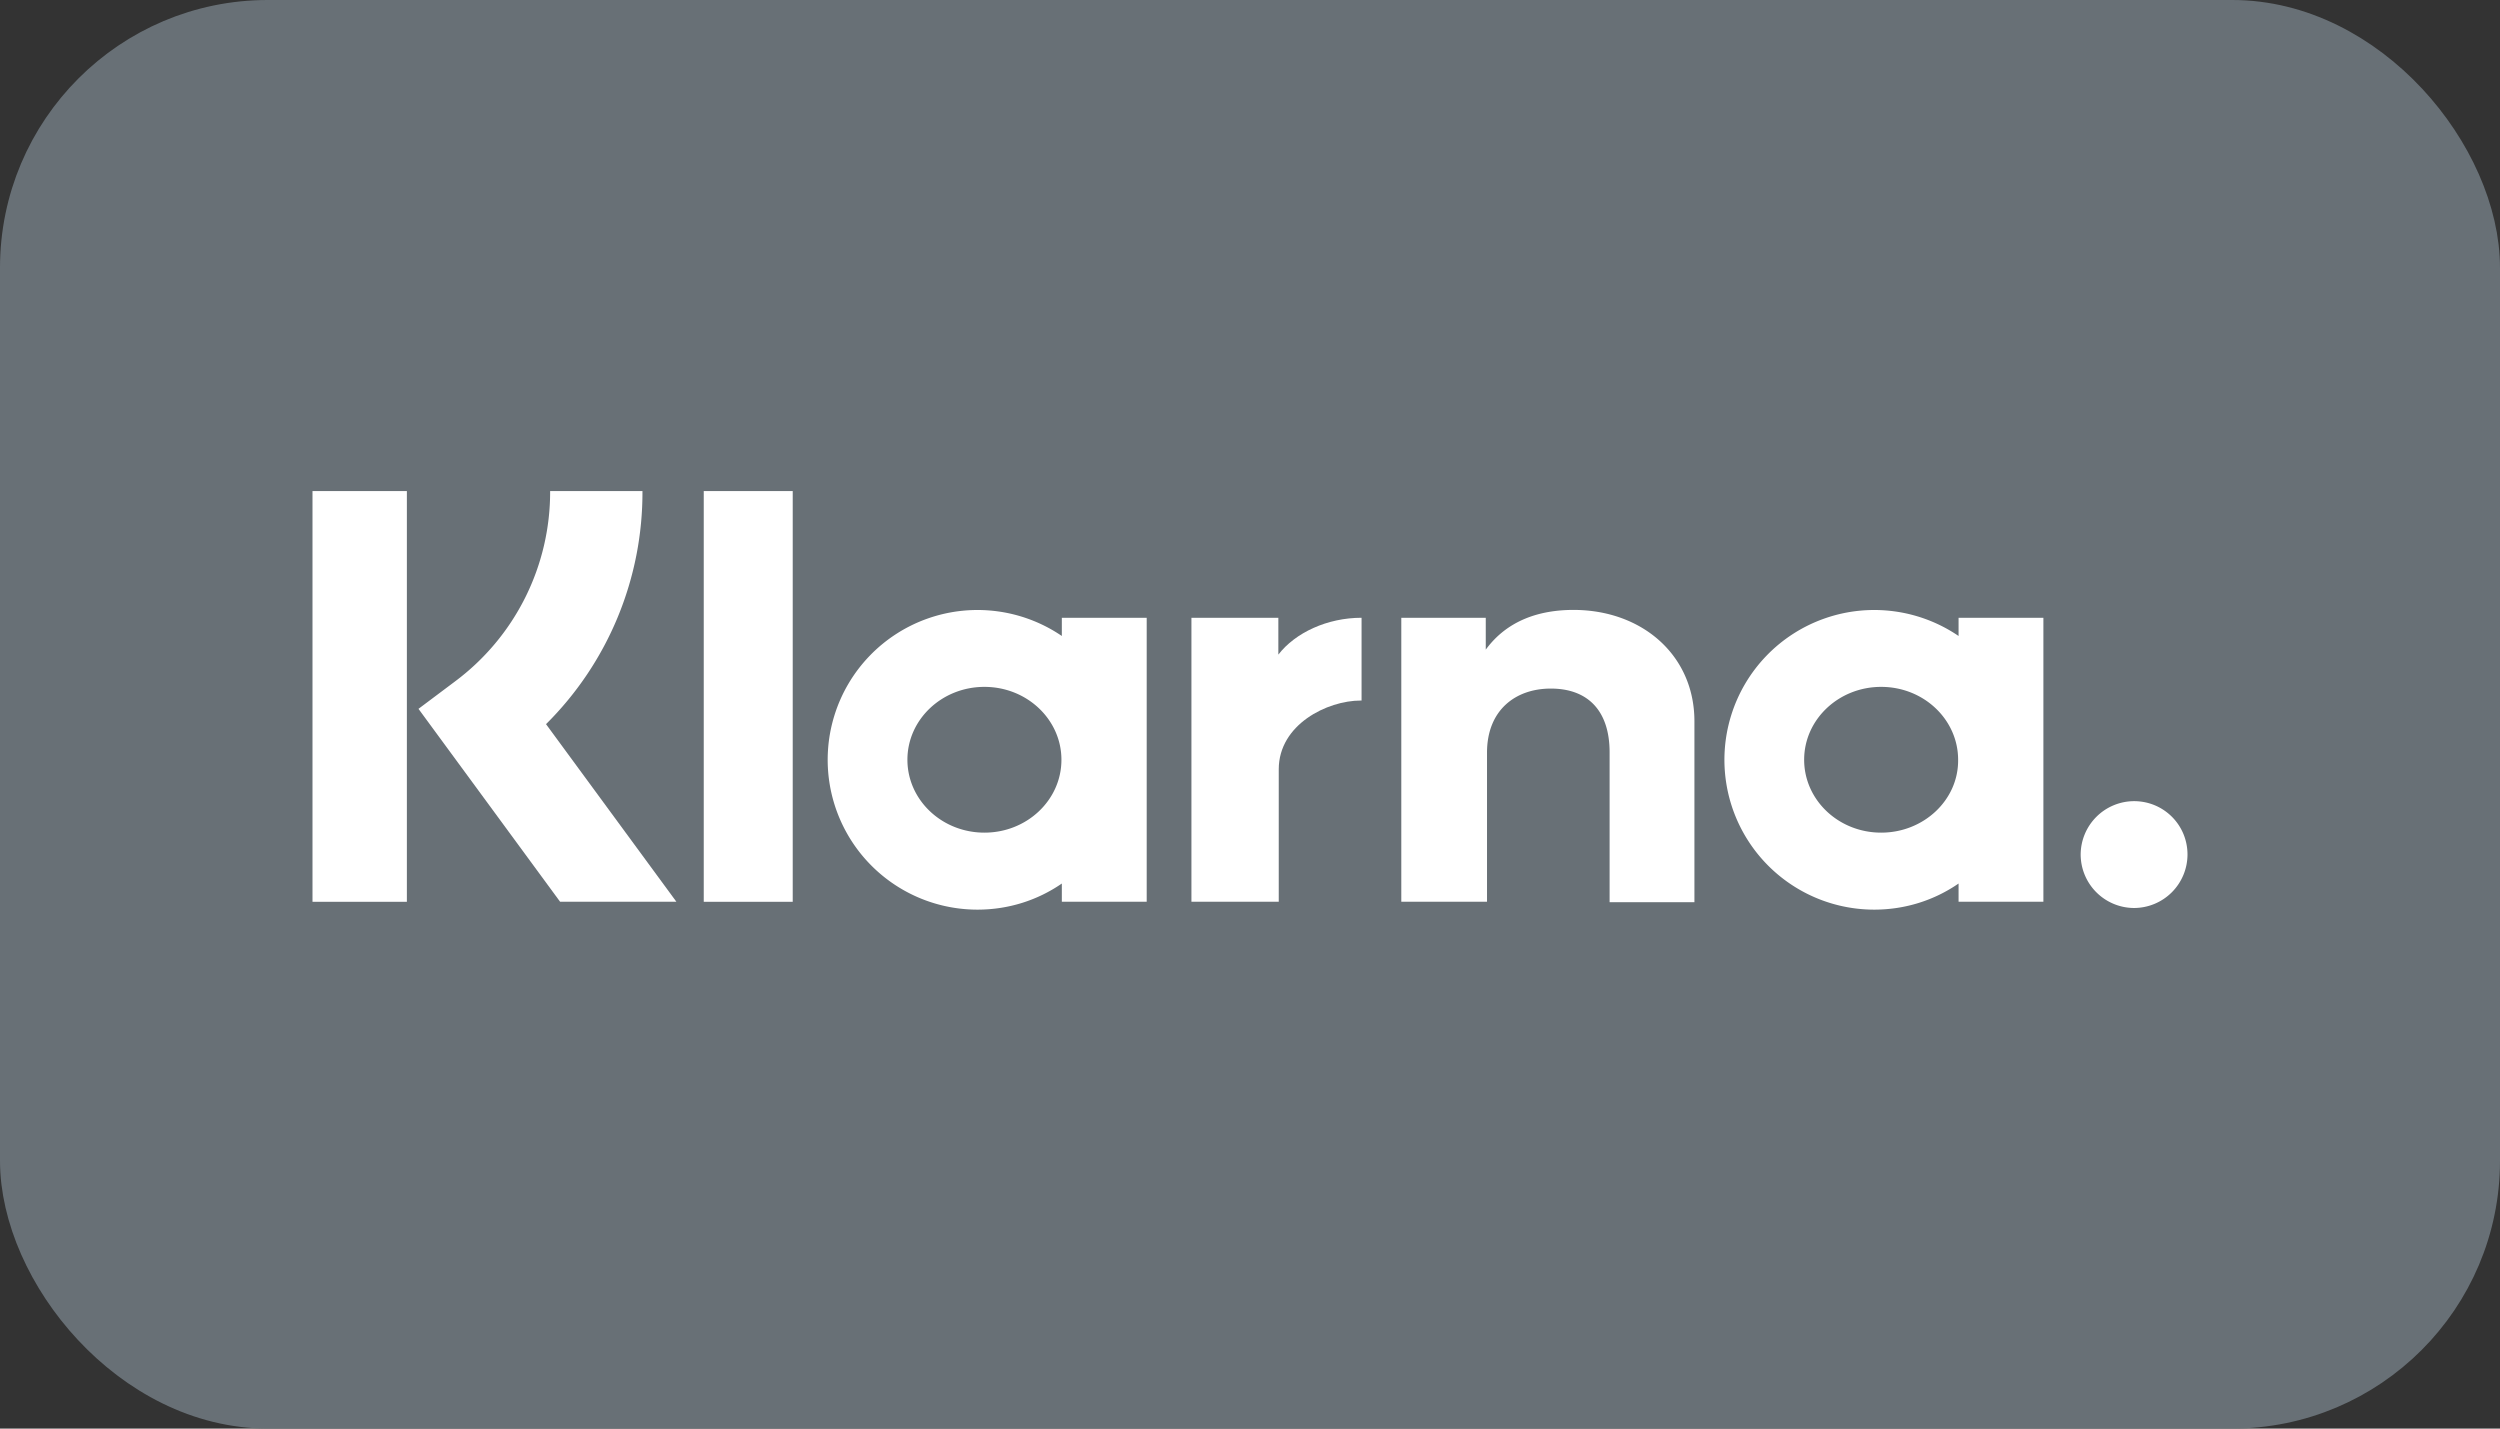 <!--

Sourced from The Wolf Kit https://figma.com/community/file/1203393186896008602
Licensed as CC BY 4.0

https://feathericons.dev/klarna-3

-->
<svg xmlns="http://www.w3.org/2000/svg" viewBox="0 0 56 32" width="56" height="32" fill="none">
  <rect x="0" y="0" width="56" height="32" fill="#333333" stroke="none"/>
  <rect fill="#687076" height="31" rx="5.5" width="55" x=".5" y=".5" />
  <path d="M7 11h2.114v9.2H7V11ZM12.323 11h2.068a7.311 7.311 0 0 1-2.16 5.221l2.92 3.978h-2.605l-3.172-4.321.816-.612A5.293 5.293 0 0 0 12.323 11ZM17.757 11h-1.993v9.2h1.993V11ZM33.281 14.552c.483-.659 1.206-.89 1.966-.89 1.53 0 2.708 1.01 2.708 2.494v4.053h-1.9v-3.357c0-.928-.483-1.428-1.318-1.428-.779 0-1.428.472-1.428 1.437v3.338h-1.92v-6.361h1.892v.714Z" fill="#fff" />
  <path clip-rule="evenodd" d="M23.785 13.838v.408a3.356 3.356 0 1 0-1.892 6.13c.705 0 1.354-.214 1.892-.585v.408h1.901v-6.361h-1.9Zm-1.734 4.813c-.955 0-1.725-.733-1.725-1.633 0-.899.77-1.632 1.725-1.632.955 0 1.725.733 1.725 1.633s-.77 1.632-1.725 1.632Z" fill="#fff" fill-rule="evenodd" />
  <path d="M28.635 13.838v.825c.38-.491 1.095-.825 1.864-.825v1.854h-.018c-.751 0-1.837.538-1.837 1.54v2.967h-1.956v-6.361h1.947Z" fill="#fff" />
  <path clip-rule="evenodd" d="M43.872 13.838v.408a3.356 3.356 0 1 0-1.892 6.13c.705 0 1.354-.214 1.892-.585v.408h1.9v-6.361h-1.9Zm-1.734 4.813c-.956 0-1.725-.733-1.725-1.633 0-.899.77-1.632 1.725-1.632.955 0 1.724.733 1.724 1.633.01.9-.77 1.632-1.724 1.632Z" fill="#fff" fill-rule="evenodd" />
  <path d="M46.607 19.142a1.2 1.2 0 0 1 1.197-1.196c.658 0 1.196.528 1.196 1.196a1.2 1.2 0 0 1-1.196 1.197 1.2 1.2 0 0 1-1.197-1.197Z" fill="#fff" />
  <rect height="31" rx="5.5" stroke="#687076" width="55" x=".5" y=".5" />
</svg>
